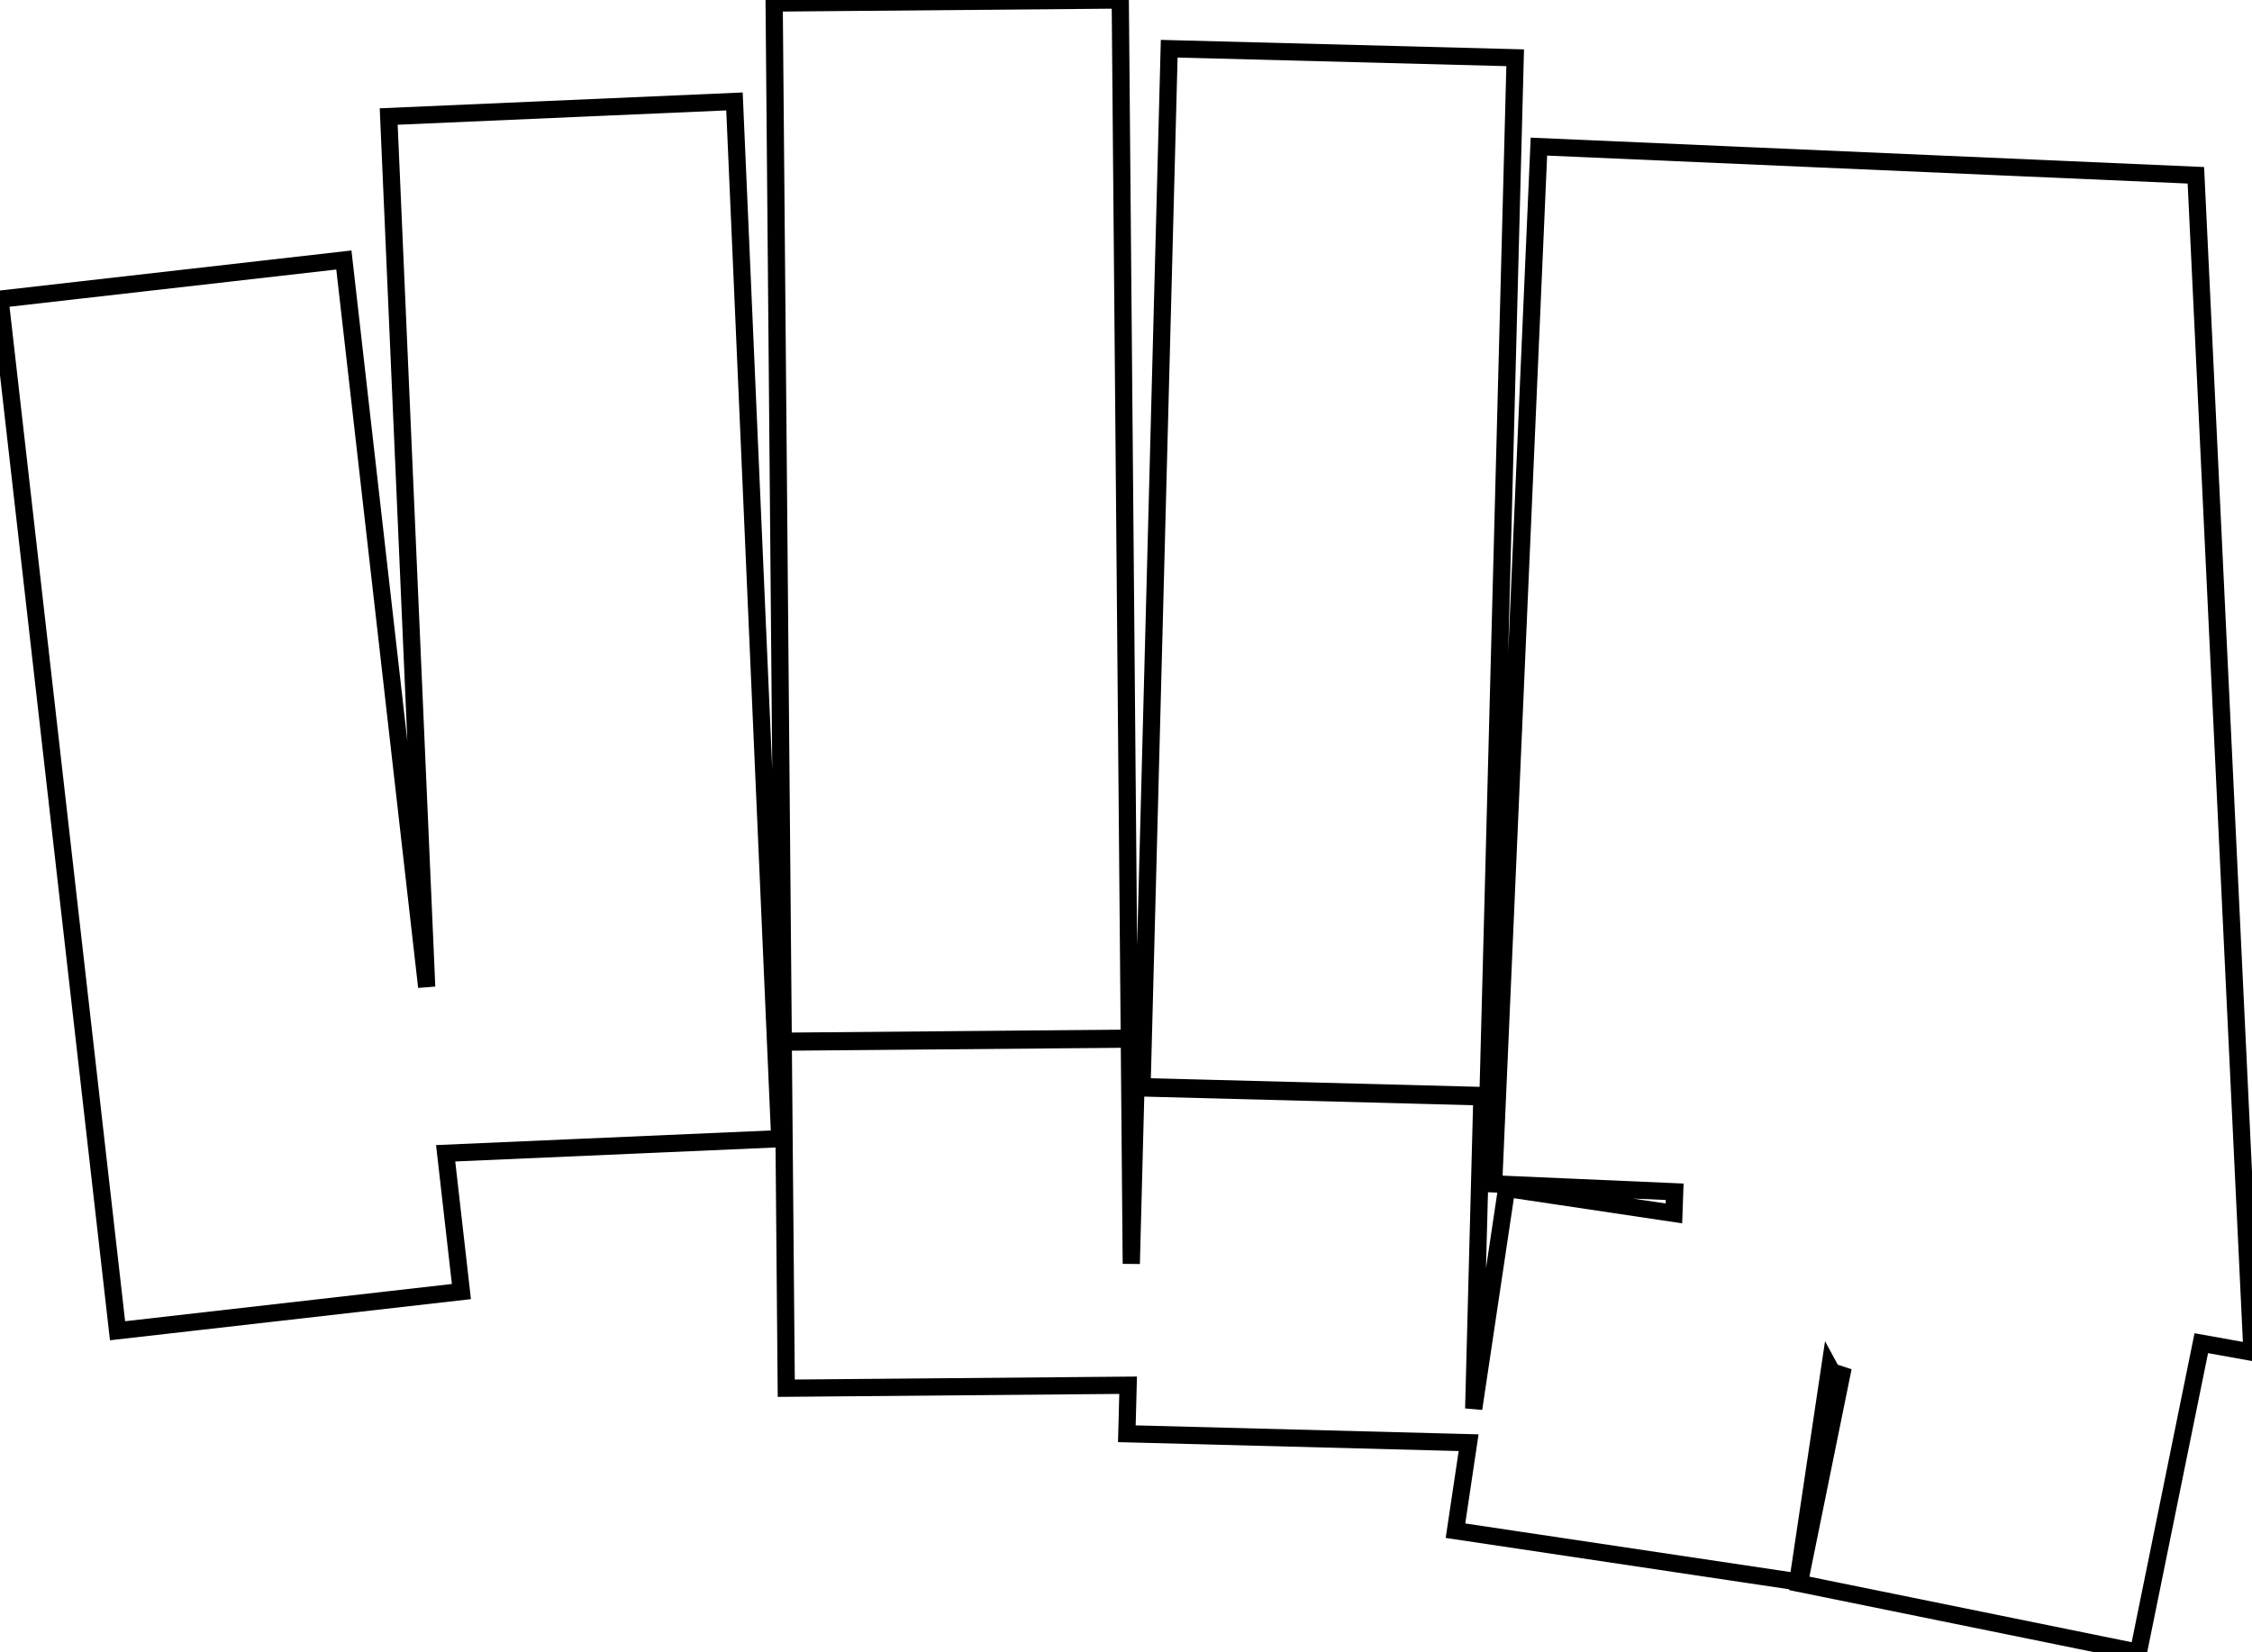 <svg width="123.63mm" height="90.715mm" viewBox="0 0 123.63 90.715" xmlns="http://www.w3.org/2000/svg"><g id="svgGroup" stroke-linecap="round" fill-rule="evenodd" font-size="9pt" stroke="#000" stroke-width="0.25mm" fill="none" style="stroke:#000;stroke-width:0.25mm;fill:none"><path d="M 81.997 64.994 L 91.936 65.428 L 91.894 66.616 L 82.711 65.244 L 80.903 77.335 L 81.352 60.216 L 62.358 59.719 L 62.105 69.382 L 61.998 57.048 L 42.998 57.214 L 43.164 76.213 L 61.931 76.049 L 61.861 78.713 L 80.624 79.204 L 79.902 84.035 L 98.693 86.844 L 100.449 75.1 L 100.565 75.314 L 101.101 75.489 L 98.774 86.927 L 117.393 90.715 L 120.846 73.741 L 123.63 74.241 L 120.549 9.623 L 84.483 8.049 L 83.655 27.031 L 81.997 64.994 Z M 6.453 73.058 L 25.33 70.907 L 24.465 63.315 L 42.807 62.514 L 41.149 24.551 L 40.321 5.569 L 21.339 6.397 L 22.167 25.379 L 23.425 54.184 L 18.878 14.274 L 0 16.424 L 6.453 73.058 Z M 42.998 57.164 L 61.997 56.998 L 61.5 0 L 42.5 0.166 L 42.998 57.164 Z M 62.695 59.655 L 81.688 60.152 L 83.18 3.171 L 64.187 2.674 L 62.695 59.655 Z" vector-effect="non-scaling-stroke"/></g></svg>